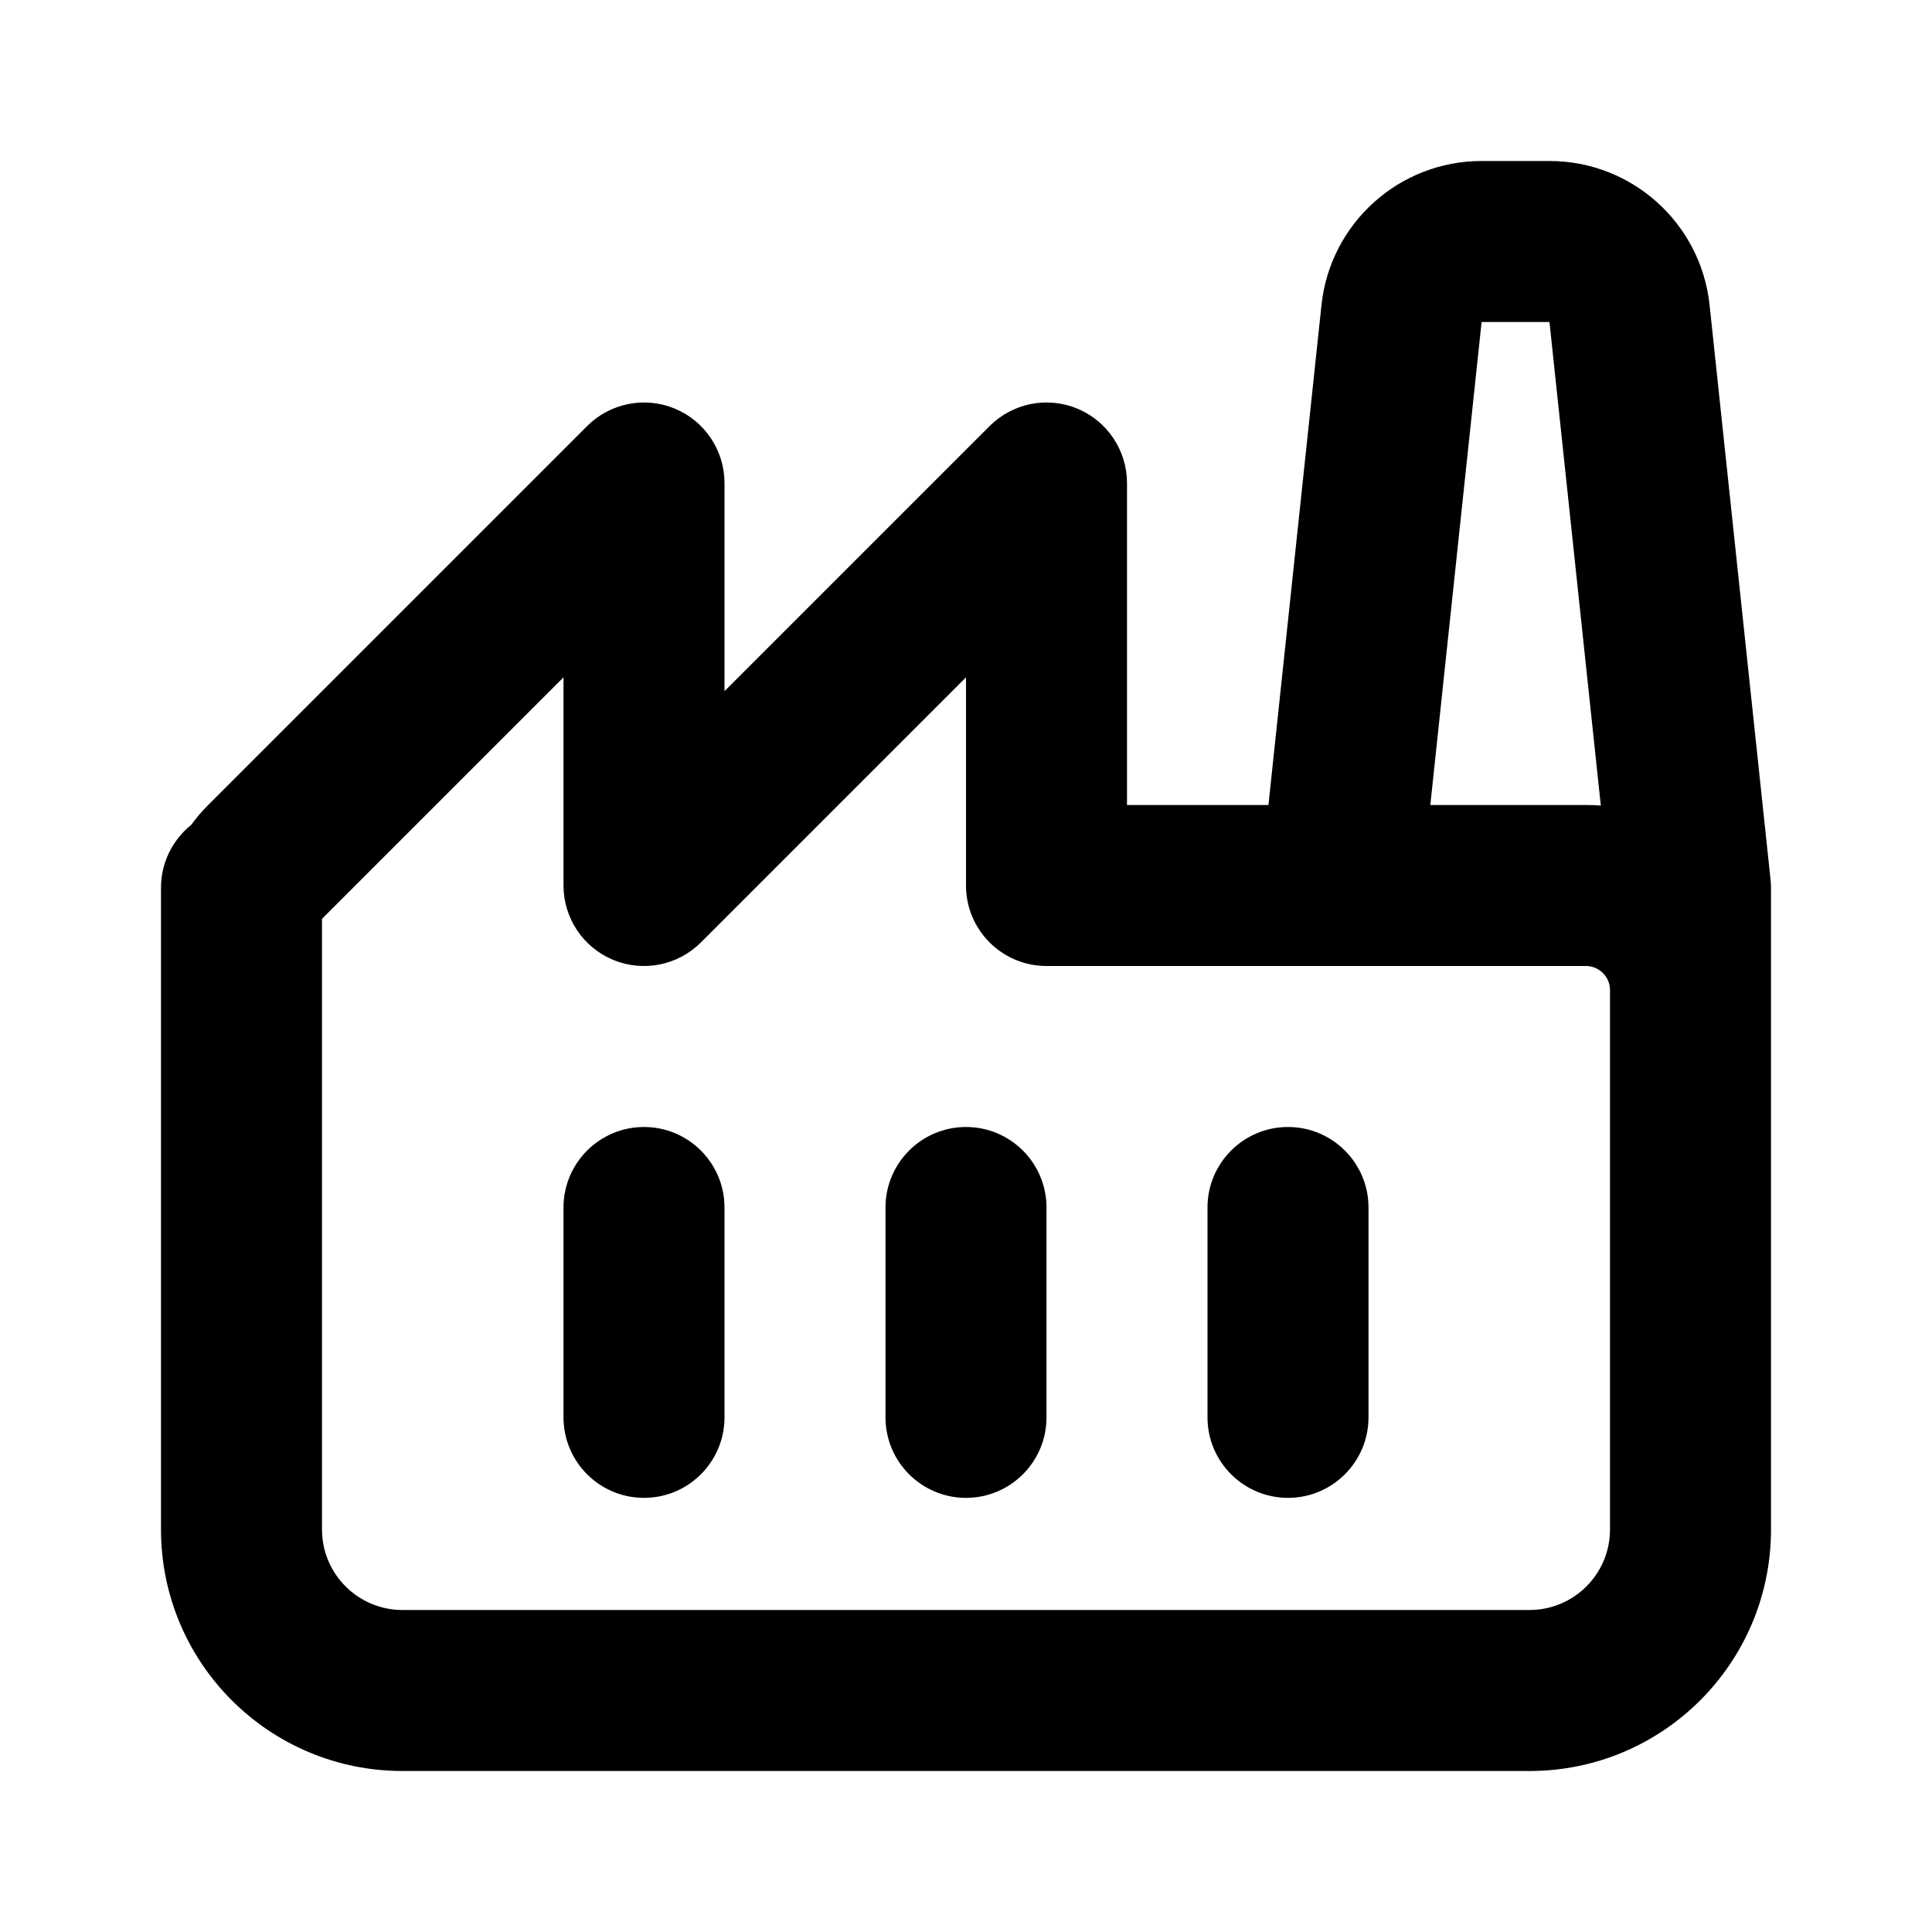 <svg width="24" height="24" viewBox="0 0 24 24" fill="none" xmlns="http://www.w3.org/2000/svg">
<path d="M9 17.607V15C9 14.448 8.552 14 8 14C7.448 14 7 14.448 7 15V17.607C7 18.159 7.448 18.607 8 18.607C8.552 18.607 9 18.159 9 17.607Z" fill="black"/>
<path d="M12 14C12.552 14 13 14.448 13 15V17.607C13 18.159 12.552 18.607 12 18.607C11.448 18.607 11 18.159 11 17.607V15C11 14.448 11.448 14 12 14Z" fill="black"/>
<path d="M17 15C17 14.448 16.552 14 16 14C15.448 14 15 14.448 15 15V17.607C15 18.159 15.448 18.607 16 18.607C16.552 18.607 17 18.159 17 17.607V15Z" fill="black"/>
<path fill-rule="evenodd" clip-rule="evenodd" d="M16.416 3.789C16.524 2.772 17.382 2 18.405 2H19.248C20.271 2 21.129 2.772 21.237 3.789L21.994 10.923C21.998 10.958 22 10.993 22 11.028V12.274L22 12.3V19C22 20.657 20.657 22 19 22H5C3.343 22 2 20.657 2 19V11.028C2 10.712 2.147 10.43 2.376 10.246C2.439 10.159 2.509 10.077 2.586 10L7.293 5.293C7.579 5.007 8.009 4.921 8.383 5.076C8.756 5.231 9 5.596 9 6V8.586L12.293 5.293C12.579 5.007 13.009 4.921 13.383 5.076C13.756 5.231 14 5.596 14 6V10H15.757L16.416 3.789ZM20 12.291C19.995 12.129 19.863 12 19.7 12H13C12.448 12 12 11.552 12 11V8.414L8.707 11.707C8.421 11.993 7.991 12.079 7.617 11.924C7.244 11.769 7 11.405 7 11V8.414L4 11.414L4 19C4 19.552 4.448 20 5 20H19C19.552 20 20 19.552 20 19L20 12.291ZM19.248 4L19.886 10.007C19.825 10.002 19.763 10 19.7 10H17.768L18.405 4L19.248 4Z" fill="black"/>
</svg>
